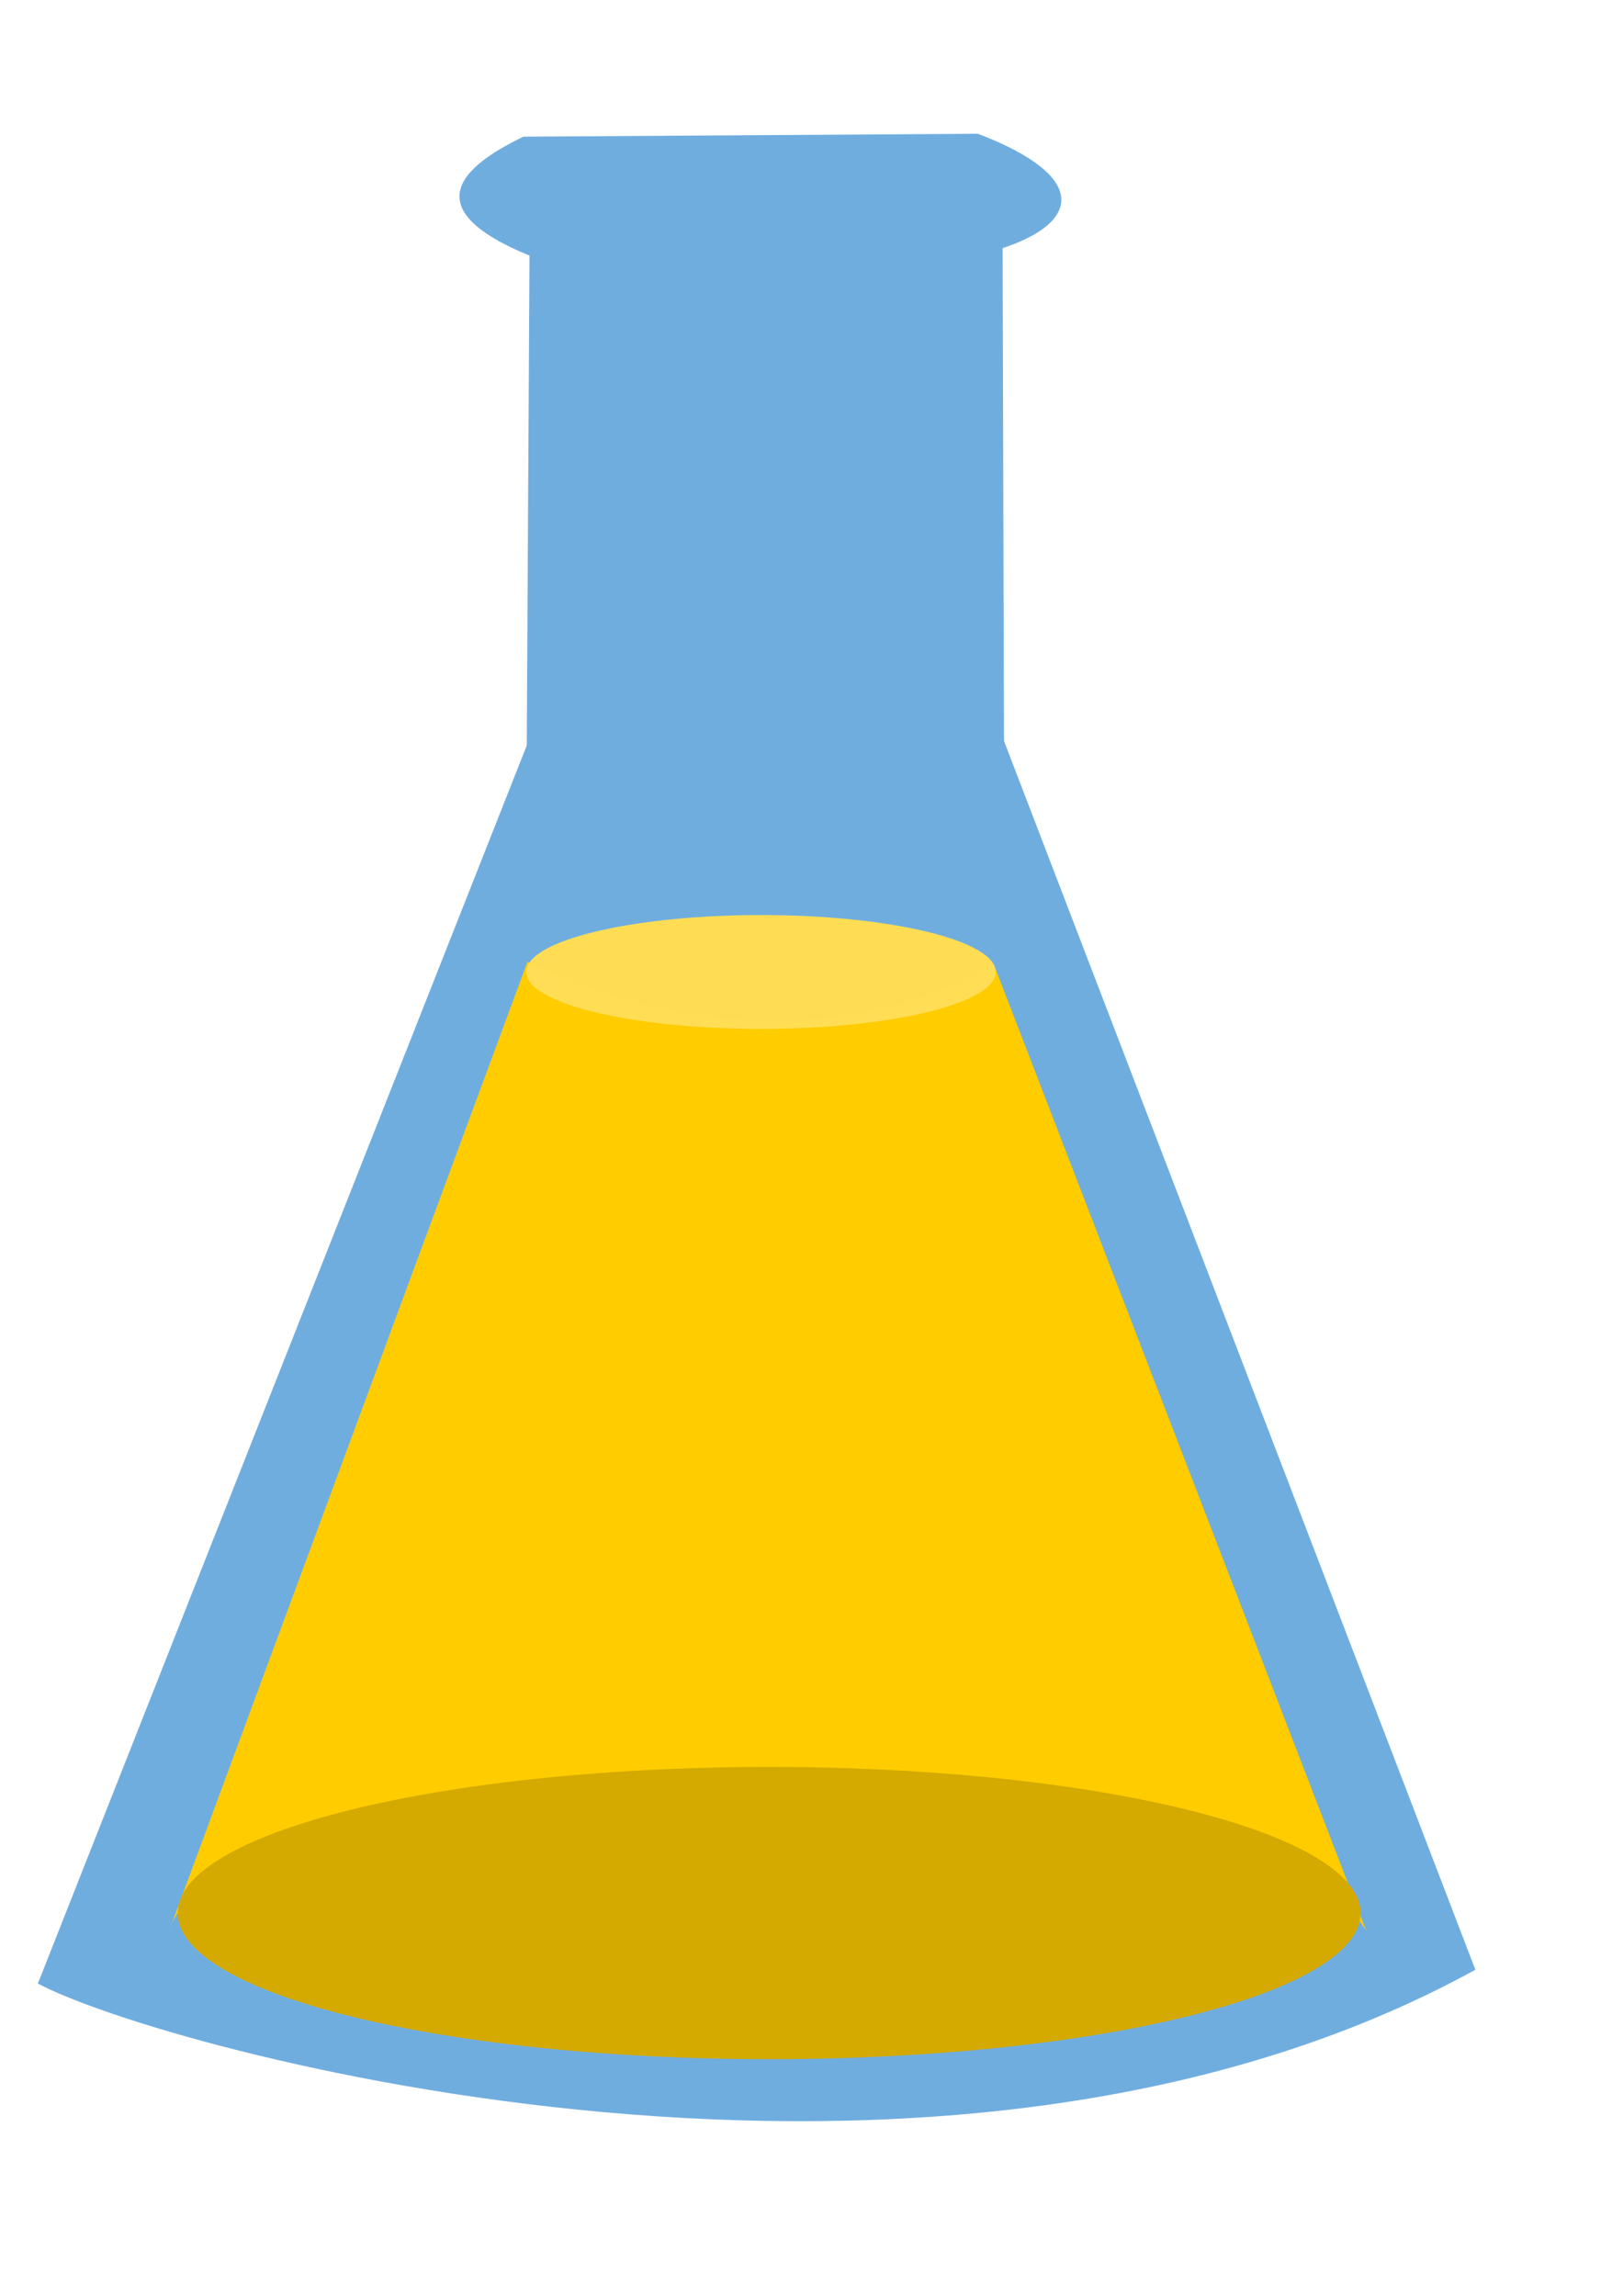 <?xml version="1.0" encoding="UTF-8" standalone="no"?>
<!-- Created with Inkscape (http://www.inkscape.org/) -->

<svg
   xmlns:dc="http://purl.org/dc/elements/1.1/"
   xmlns:cc="http://creativecommons.org/ns#"
   xmlns:rdf="http://www.w3.org/1999/02/22-rdf-syntax-ns#"
   xmlns:svg="http://www.w3.org/2000/svg"
   xmlns="http://www.w3.org/2000/svg"
   xmlns:sodipodi="http://sodipodi.sourceforge.net/DTD/sodipodi-0.dtd"
   xmlns:inkscape="http://www.inkscape.org/namespaces/inkscape"
   width="210mm"
   height="297mm"
   viewBox="0 0 210 297"
   version="1.1"
   id="svg8"
   inkscape:version="0.92.4 (5da689c313, 2019-01-14)"
   sodipodi:docname="beaker.svg">
  <defs
     id="defs2">
    <inkscape:perspective
       sodipodi:type="inkscape:persp3d"
       inkscape:vp_x="0 : 148.5 : 1"
       inkscape:vp_y="0 : 1000 : 0"
       inkscape:vp_z="210 : 148.5 : 1"
       inkscape:persp3d-origin="105 : 99 : 1"
       id="perspective3713" />
  </defs>
  <sodipodi:namedview
     id="base"
     pagecolor="#ffffff"
     bordercolor="#666666"
     borderopacity="1.0"
     inkscape:pageopacity="0.0"
     inkscape:pageshadow="2"
     inkscape:zoom="0.7"
     inkscape:cx="142.41857"
     inkscape:cy="588.78119"
     inkscape:document-units="mm"
     inkscape:current-layer="layer1"
     showgrid="false"
     inkscape:window-width="1920"
     inkscape:window-height="1017"
     inkscape:window-x="-8"
     inkscape:window-y="-8"
     inkscape:window-maximized="1" />
  <g
     inkscape:label="Layer 1"
     inkscape:groupmode="layer"
     id="layer1">
    <path
       style="fill:#70addf;fill-opacity:1;stroke:none;stroke-width:0.735;stroke-linecap:butt;stroke-linejoin:round;stroke-miterlimit:4;stroke-dasharray:none;stroke-opacity:1"
       d="M 68.51,33.064 68.157,96.439 4.898,256.605 c 16.174,8.588 116.679,36.339 185.999,-1.79 L 129.907,95.853 129.73,32.1 c 9.86,-3.243 11.427,-9.19 -3.2,-14.798 L 67.729,17.68 c -7.851,3.776 -14.162,9.261 0.781,15.384 z"
       id="path5215"
       inkscape:connector-curvature="0"
       sodipodi:nodetypes="ccccccccc" />
    <path
       style="fill:#ffcc00;stroke:none;stroke-width:0.801px;stroke-linecap:butt;stroke-linejoin:miter;stroke-opacity:1"
       d="M 68.244,124.432 21.903,249.721 c 7.087,-23.045 133.415,-32.196 154.861,0 L 128.664,124.956 c -19.332,9.938 -39.524,9.104 -60.419,-0.524 z"
       id="path5217"
       class="beaker_water"
       inkscape:connector-curvature="0"
       sodipodi:nodetypes="ccccc" />
    <ellipse
       style="fill:#d4aa00;fill-opacity:1;stroke:none;stroke-width:1.175;stroke-linejoin:round;stroke-miterlimit:4;stroke-dasharray:none"
       id="path5222"
       class="beaker_circle_2"
       cx="99.523"
       cy="247.485"
       rx="76.522"
       ry="18.904" />
    <ellipse
       style="fill:#ffdd55;fill-opacity:0.995;stroke:none;stroke-width:1.633;stroke-linejoin:round;stroke-miterlimit:4;stroke-dasharray:none;stroke-opacity:1"
       id="path5224"
       class="beaker_circle_1"
       cx="98.465"
       cy="125.742"
       rx="30.382"
       ry="7.364" />
  </g>
</svg>
